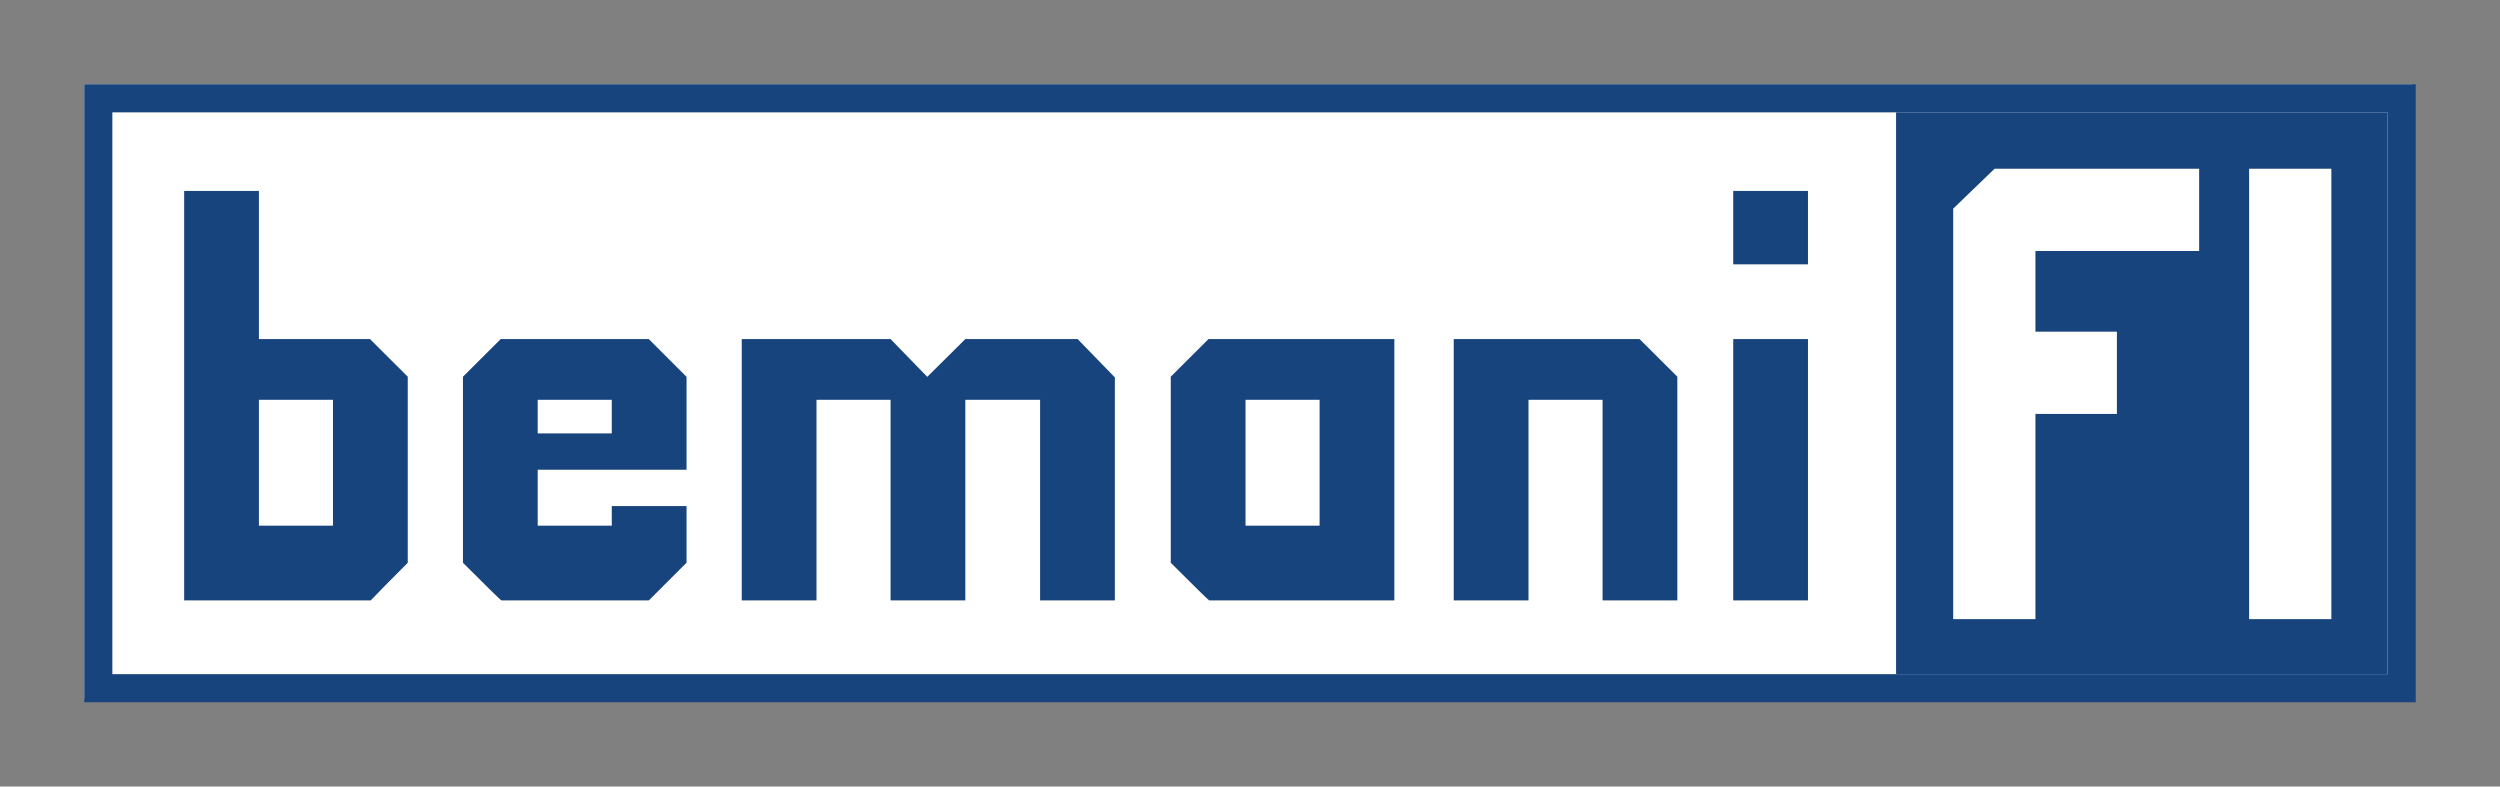 <svg xmlns="http://www.w3.org/2000/svg" width="712" height="224" viewBox="0 0 712 224">
  <rect x="0" y="0" width="712" height="224" fill="#808080" stroke="none"/>
<defs>
    <style>
      .cls-1 {
        fill: #fff;
      }

      .cls-2 {
        fill: #18447e;
        fill-rule: evenodd;
      }
    </style>
  </defs>
  <rect class="cls-1" x="24" y="24" width="663" height="175"/>
  <path class="cls-2" d="M24,24H688V200H24V24Zm8,8H680V192H32V32Z"/>
  <path id="bemani" class="cls-2" d="M116.128,107.292L105.382,96.574H73.741V54.386H52.448V171h53.133q3.778-3.969,10.547-10.718v-52.99ZM73.741,149.707v-35.84H94.835v35.84H73.741Zm121.787-5.572H174.235v5.572H153.141v-15.92h42.387V107.32L184.782,96.574H142.594l-10.746,10.718v52.99Q142.594,171,142.793,171h41.989l10.746-10.746V144.135Zm-42.387-20.7v-9.572h21.094v9.572H153.141Zm164.372-15.948-10.6-10.917h-31.99L264.085,107.32,253.634,96.574H211.248V171h21.293V113.867h21.093V171h21.293V113.867H296.22V171h21.293V107.491Zm79.6-10.917H344.177q-3.782,3.773-10.746,10.718v52.99Q344.177,171,344.376,171h52.735V96.574Zm-42.387,53.133v-35.84h21.094v35.84H354.724Zm122.981-42.415L466.959,96.574H414.024V171h21.293V113.867h21.094V171h21.294V107.292Zm37.21-52.906H493.622v20.9h21.293v-20.9Zm0,42.188H493.622V171h21.293V96.574Z"/>
  <path id="FI" class="cls-2" d="M540,32H680V192H540V32Zm86.318,16.056H568.053L556.27,59.418V176.331h23.422V117.885h23.2V94.463h-23.2V71.478h46.626V48.056Zm37.649,0H640.545V176.331h23.422V48.056Z"/>
</svg>
